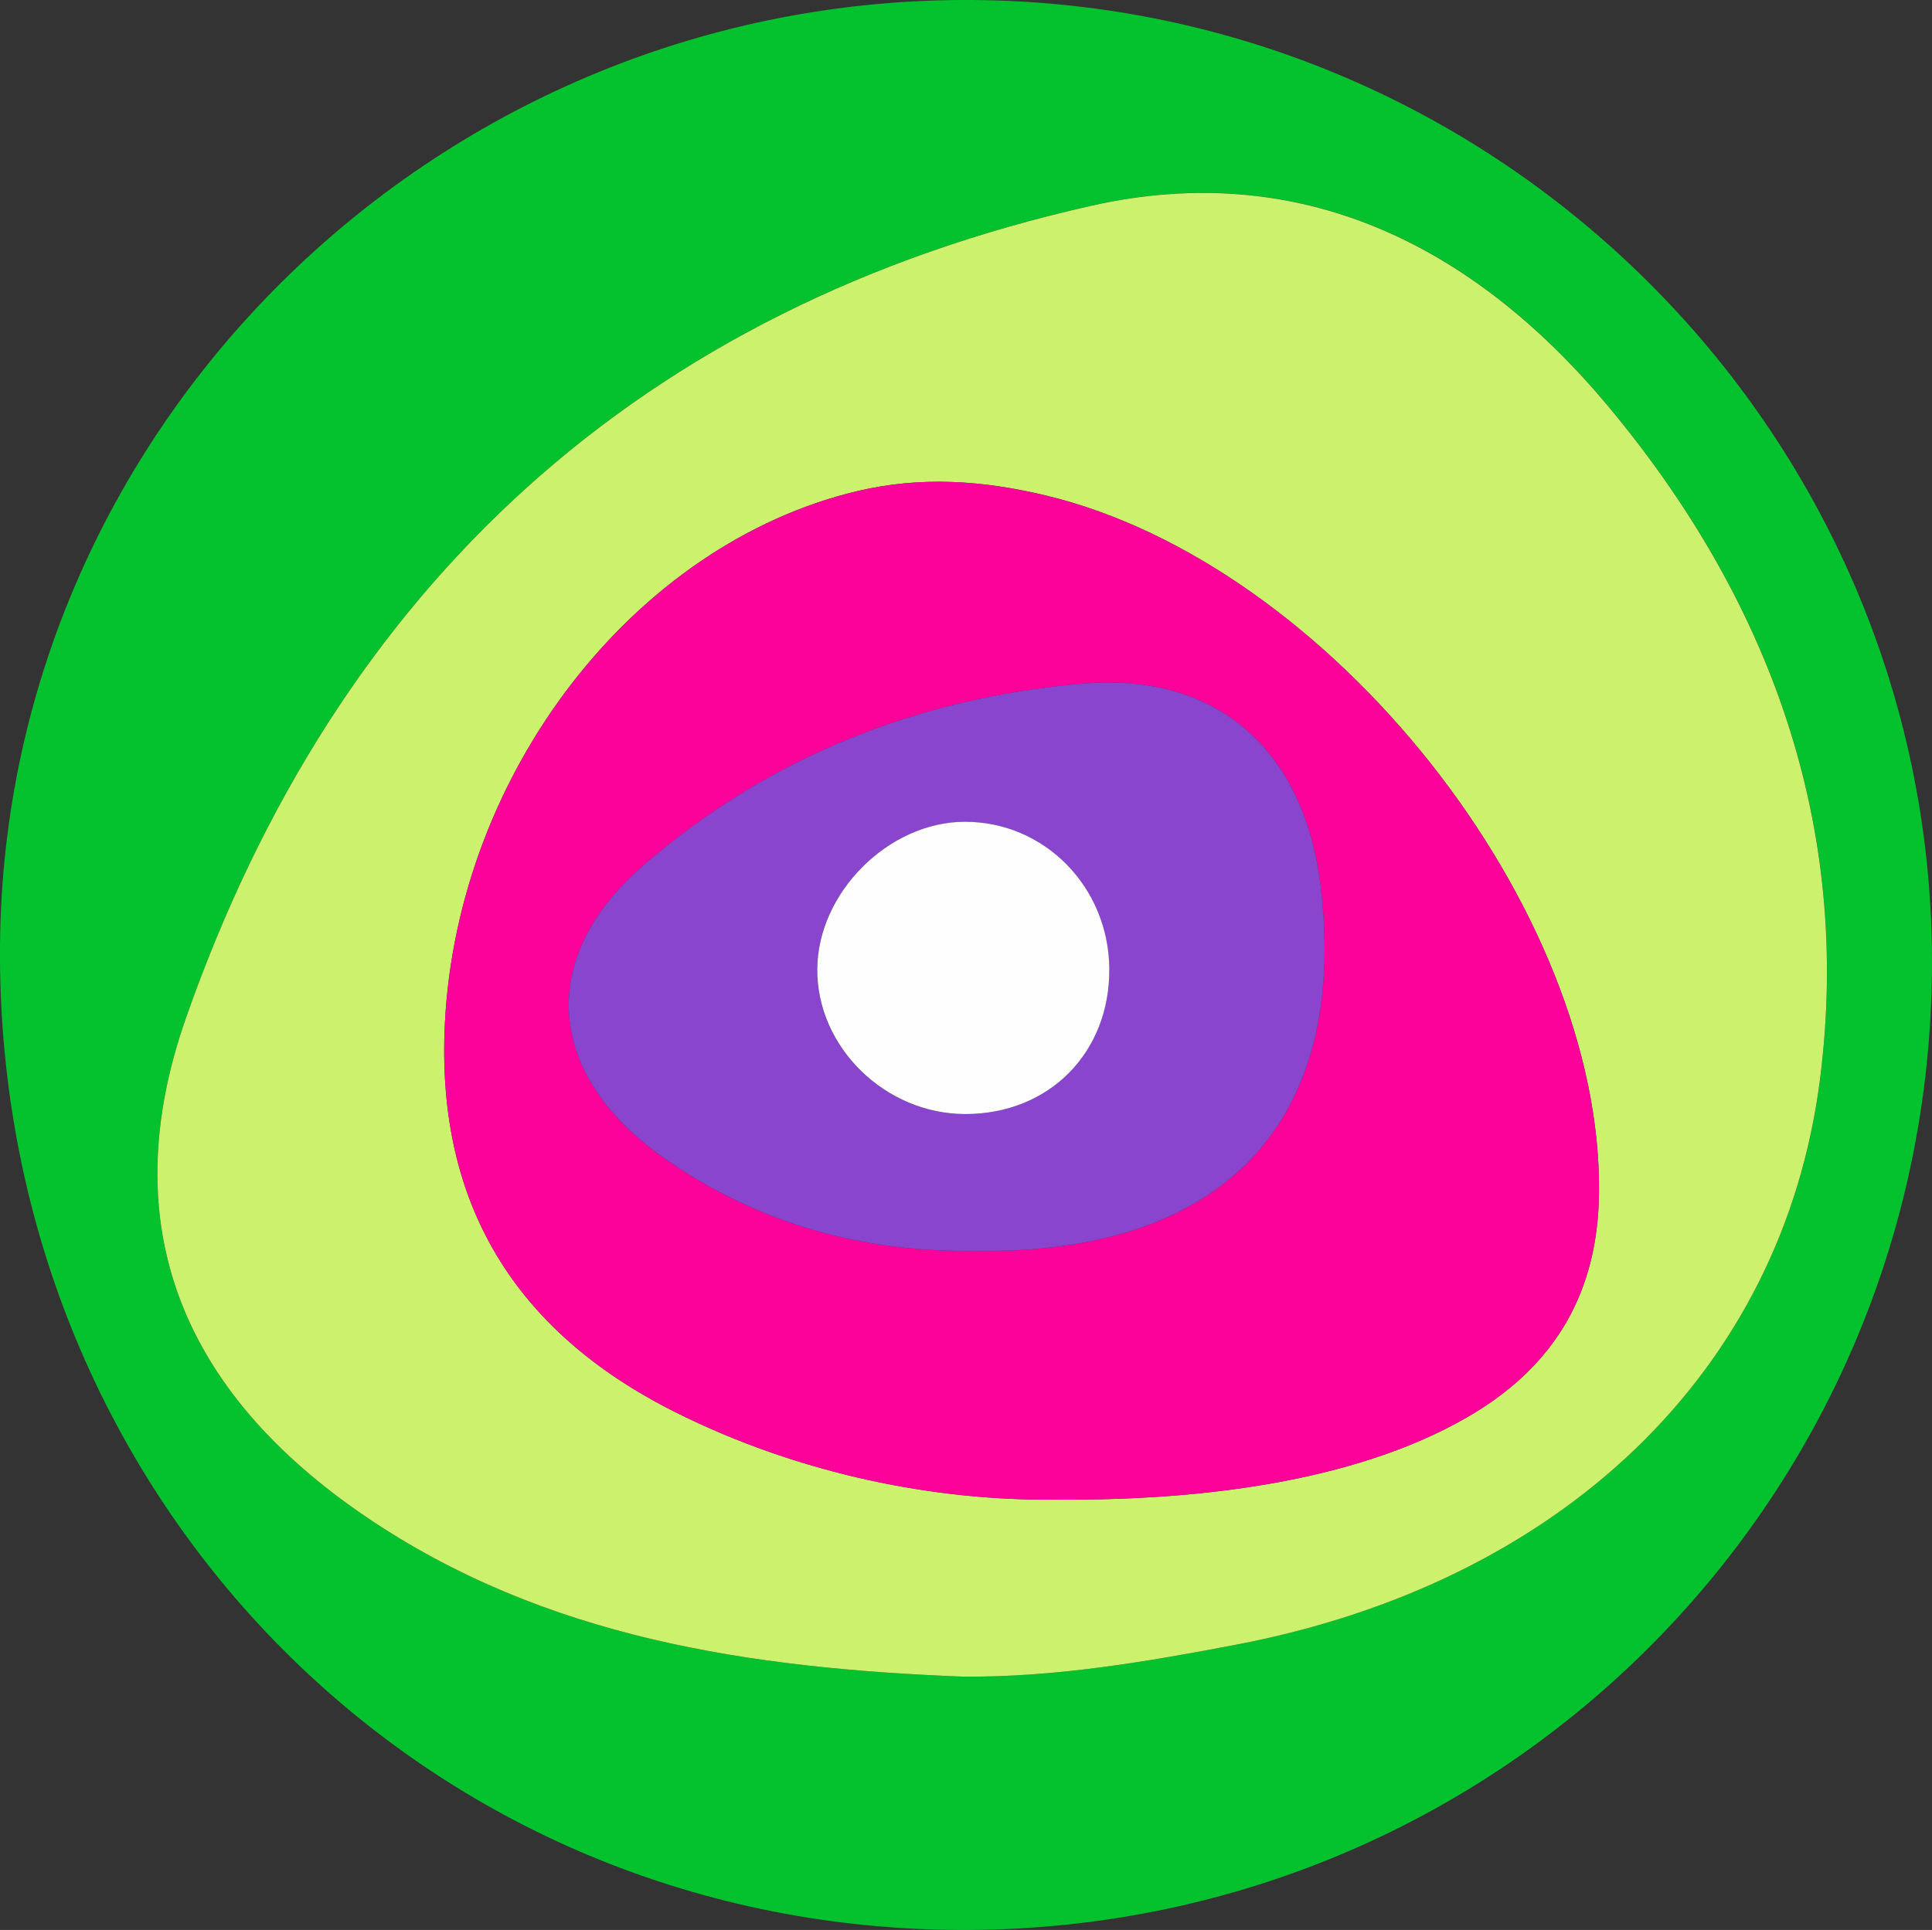 <svg id="Capa_7" data-name="Capa 7" xmlns="http://www.w3.org/2000/svg" viewBox="0 0 835.73 835.04"><rect x="0" y="0" width="835.73" height="835.04" fill="#333333" stroke="none"/><defs><style>.cls-1{fill:#04c22e;}.cls-2{fill:#ccf16c;}.cls-3{fill:#fd029b;}.cls-4{fill:#8945cd;}.cls-5{fill:#fdfefd;}</style></defs><title>icono.baz</title><path class="cls-1" d="M503.53,82.49c230,1.87,416.15,190.39,414.32,419.55C916,734.15,728.12,919.19,496,917.51,262.69,915.83,80.1,727.71,82.15,491.16,84.11,264.6,273.81,80.63,503.53,82.49Zm-5.07,725.42c40,.36,79.23-6.36,118.2-13.78C756.3,767.55,853.3,676.93,869.51,549c13.88-109.51-21.92-207.43-92.23-291.44-57.75-69-132.49-106.42-222.8-86.15C359.4,215.23,228,335.91,162.45,523.31c-31.5,90-1,161.71,77.76,215.28C318,791.49,407.17,804.28,498.46,807.91Z" transform="translate(-82.14 -82.48)"/><path class="cls-2" d="M498.46,807.91c-91.29-3.63-180.45-16.42-258.25-69.32C161.43,685,131,613.32,162.45,523.31c65.57-187.4,197-308.08,392-351.86,90.31-20.27,165,17.16,222.8,86.15,70.31,84,106.11,181.93,92.23,291.44C853.3,676.93,756.3,767.55,616.66,794.13,577.69,801.55,538.49,808.27,498.46,807.91Zm39.76-76.59c79.85.7,140.58-12.82,180.84-37,36.16-21.69,54.22-53,54.76-95.48,1.55-123.42-116.18-272.36-239.17-301.95-27.2-6.54-54.16-8.48-81.8-1.89C356.46,318,280.18,416.61,274.6,525c-4,78.28,30.4,133.63,99.18,168.26C429,721,488.28,731.86,538.22,731.32Z" transform="translate(-82.14 -82.48)"/><path class="cls-3" d="M538.22,731.32c-49.94.54-109.23-10.31-164.44-38.1C305,658.59,270.57,603.24,274.6,525,280.18,416.61,356.46,318,452.85,295c27.64-6.59,54.6-4.65,81.8,1.89,123,29.59,240.72,178.53,239.17,302-.54,42.45-18.6,73.79-54.76,95.48C678.8,718.5,618.07,732,538.22,731.32Zm-34.06-107.6c107.05,1.65,161.4-55.7,149.29-157.5-7-58.94-44.53-93.07-103.27-87.93-70.83,6.19-135.48,31.65-189.62,78.5C313.62,497.41,318.47,548.11,370,584,410.37,612.05,455.31,624.39,504.16,623.72Z" transform="translate(-82.14 -82.48)"/><path class="cls-4" d="M504.17,623.7c-48.86.69-93.8-11.65-134.19-39.74-51.51-35.85-56.36-86.55-9.42-127.17,54.14-46.85,118.79-72.31,189.62-78.5,58.74-5.14,96.26,29,103.27,87.93C665.56,568,611.21,625.37,504.17,623.7Zm57.79-122c-.24-35.45-28-63.71-62.52-63.65-33,.06-63.68,30.73-63.82,63.88-.14,33.71,29.42,62.58,64.07,62.58C535.9,564.5,562.2,538,562,501.69Z" transform="translate(-82.14 -82.48)"/><path class="cls-5" d="M562,501.69c.24,36.28-26.06,62.81-62.27,62.81-34.65,0-64.21-28.87-64.07-62.58.14-33.15,30.78-63.82,63.82-63.88C534,438,561.72,466.24,562,501.69Z" transform="translate(-82.14 -82.48)"/></svg>
